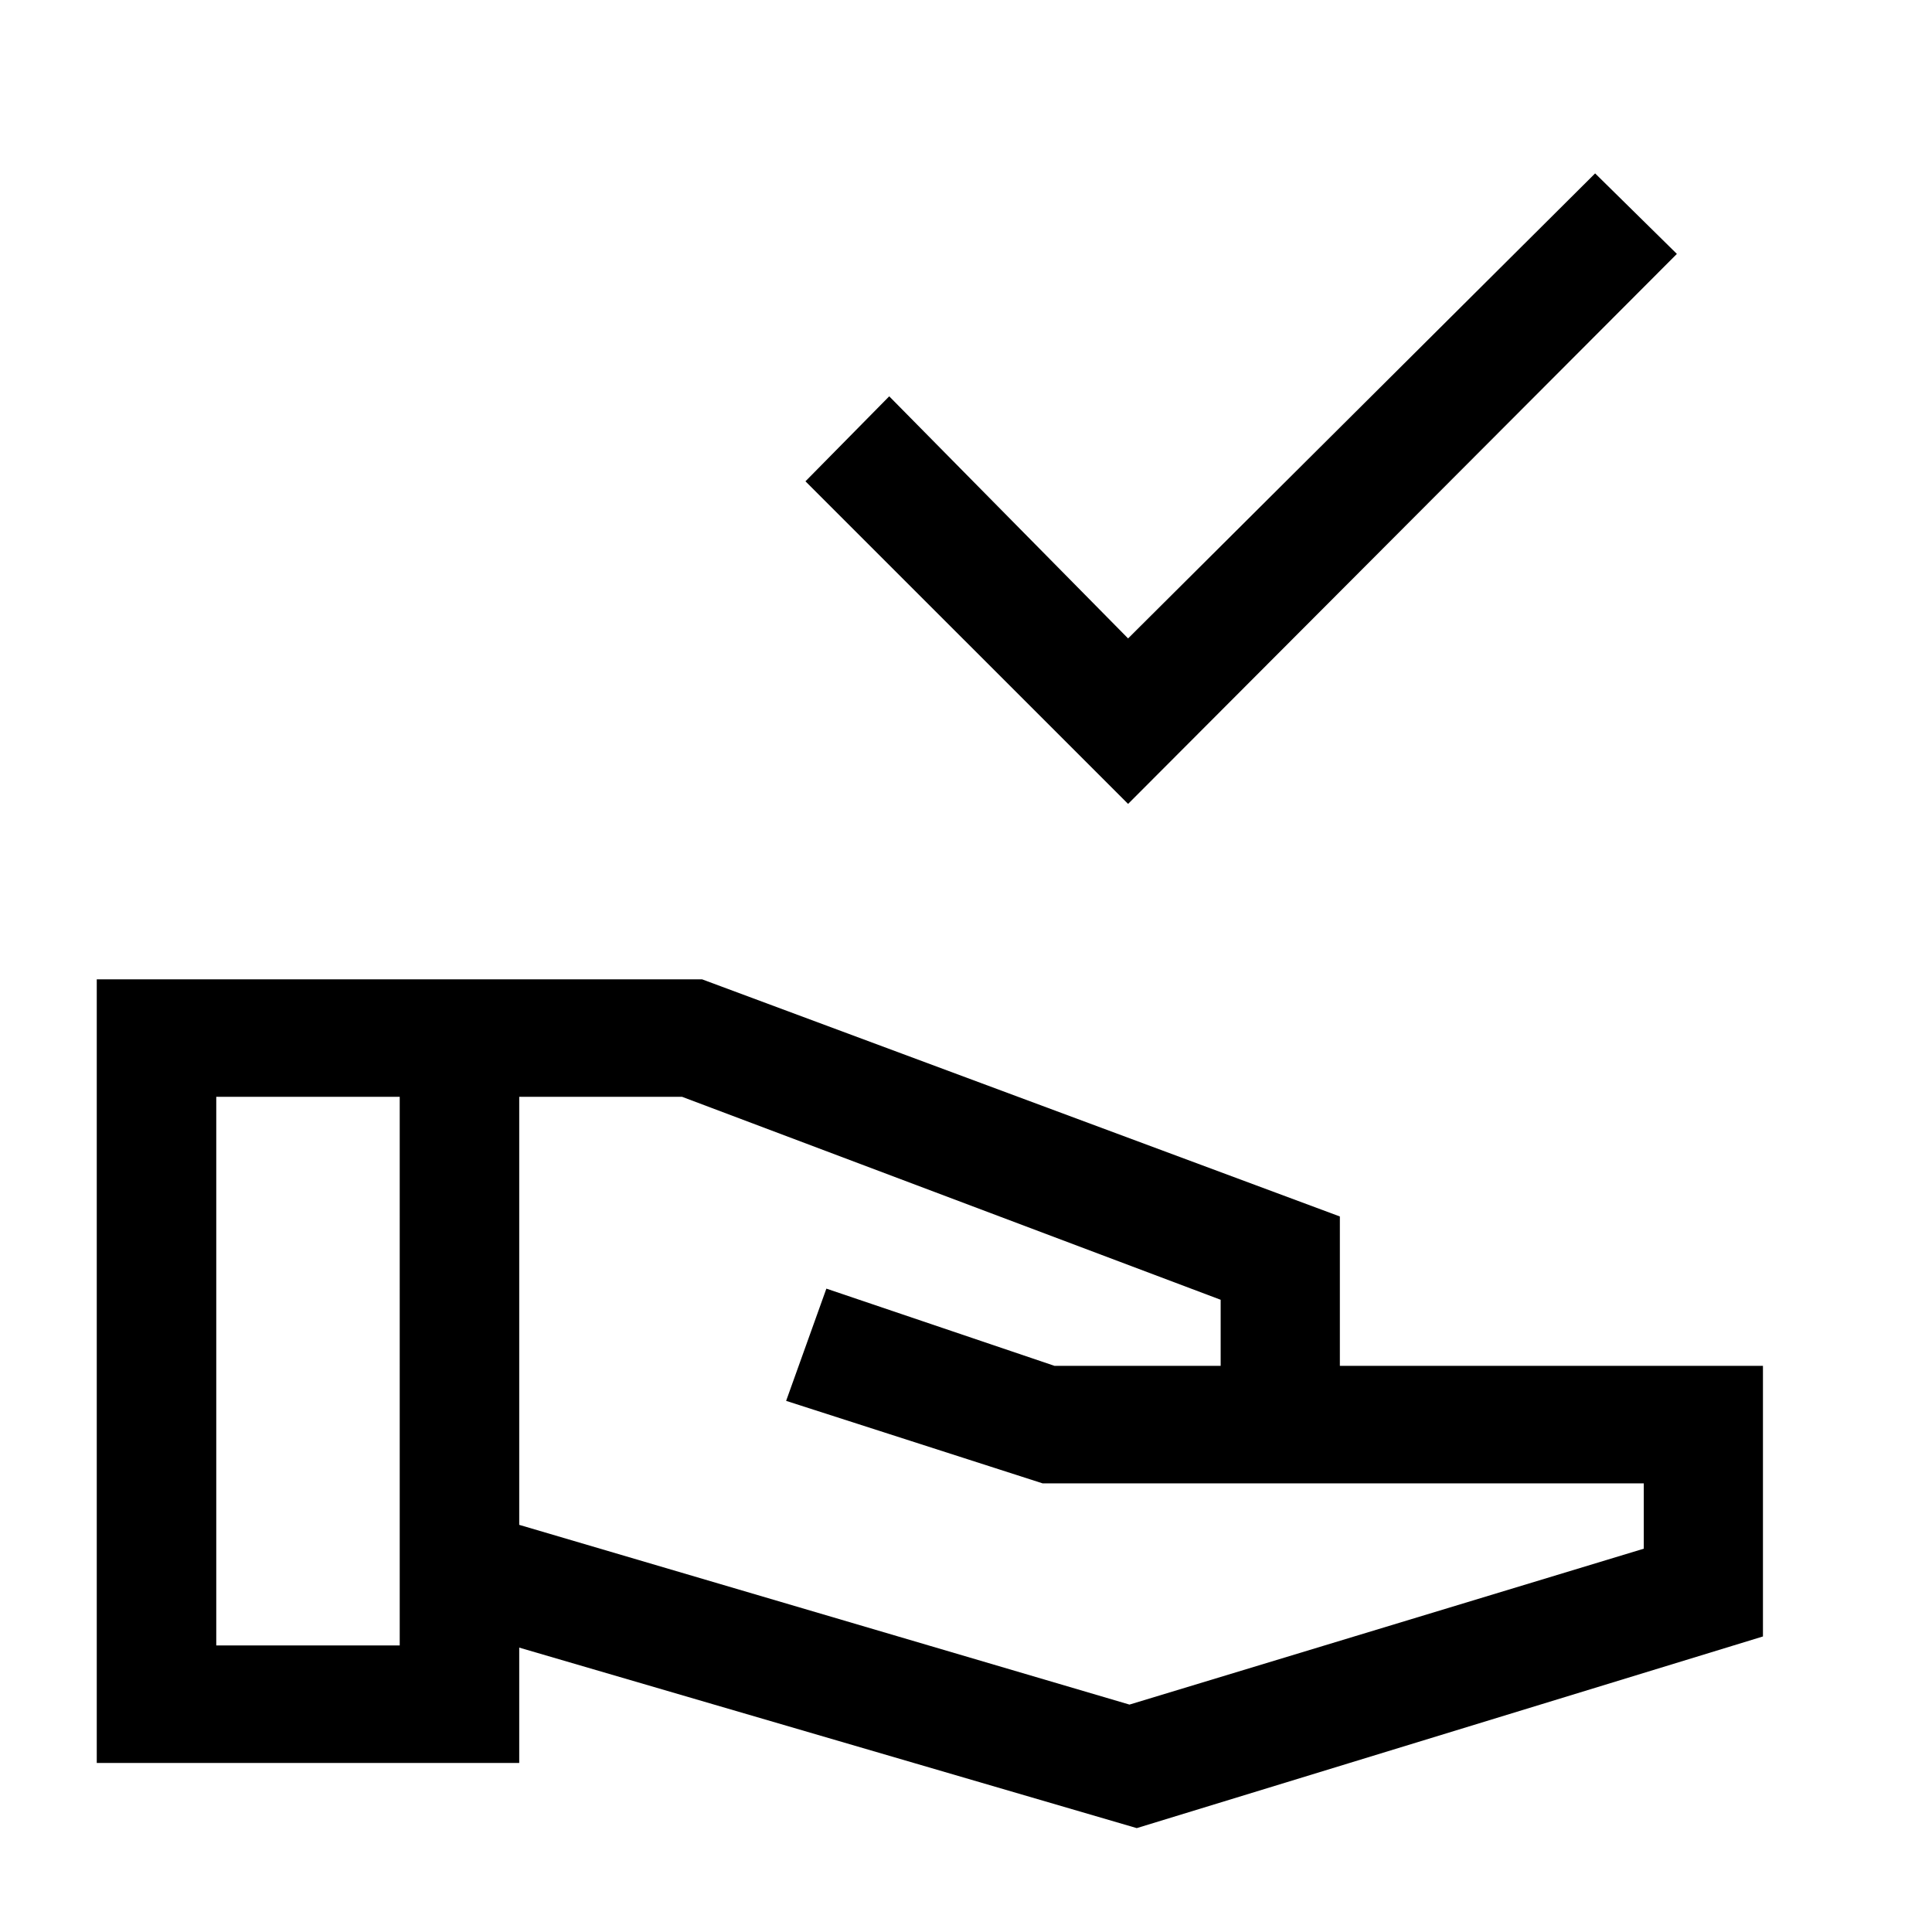 <svg xmlns="http://www.w3.org/2000/svg" height="48" viewBox="0 -960 960 960" width="48"><path d="m560.54-560.54-160.31-160.3 41.62-42.23 118.69 120.3 232.07-231.07 40.62 40-272.69 273.3Zm4.31 508.92L258-141.31V-84H48.08v-389.38h300.77l316.92 117.84v74.23H876v134.46L564.85-51.62Zm-457.39-90.77h91.16V-415h-91.16v272.61ZM561.23-113l255.54-77.46v-32.46H518.08l-127.46-41 20-55.77L524-281.31h82.54v-32.84L338.92-415H258v212.69L561.23-113Z"/></svg>
